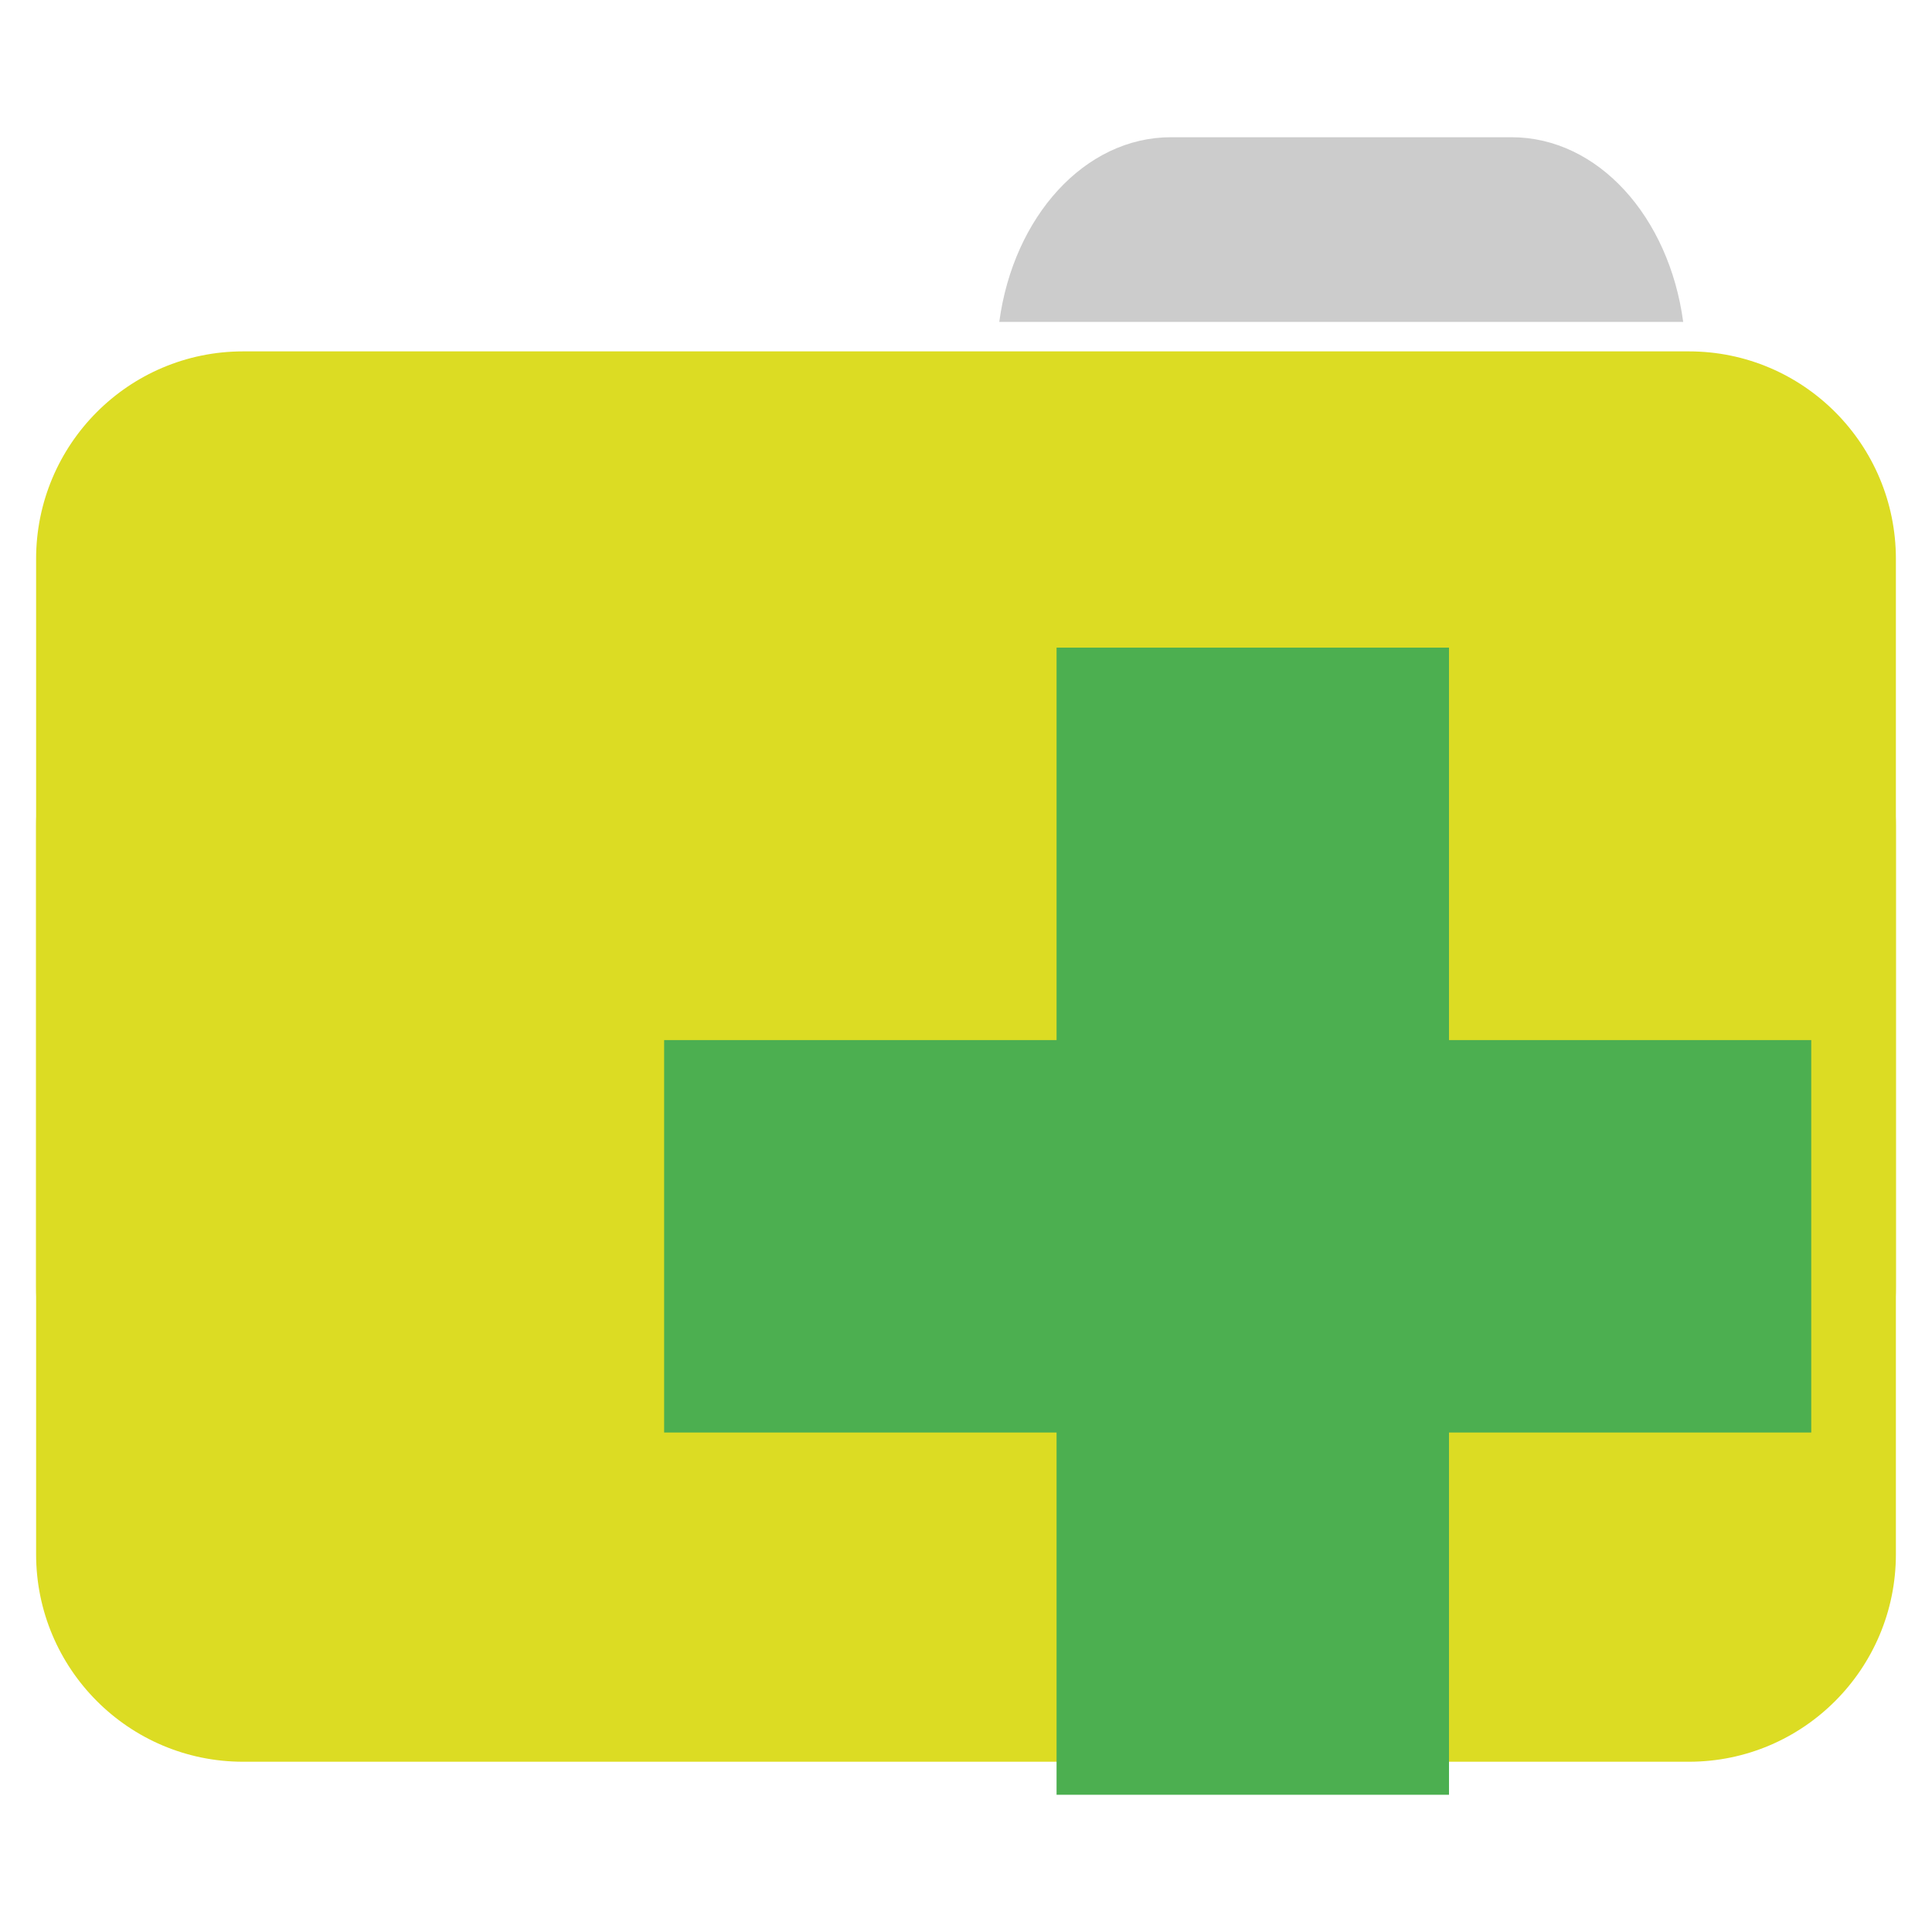 <?xml version="1.0" encoding="UTF-8"?>
<svg xmlns="http://www.w3.org/2000/svg" xmlns:xlink="http://www.w3.org/1999/xlink" width="32pt" height="32pt" viewBox="0 0 32 32" version="1.1">
<g id="surface1">
<path style=" stroke:none;fill-rule:nonzero;fill:rgb(80%,80%,80%);fill-opacity:1;" d="M 19.395 2.273 C 17.965 2.273 16.785 3.59 16.551 5.332 L 27.879 5.332 C 27.645 3.59 26.469 2.273 25.035 2.273 Z M 19.395 2.273 "/>
<path style=" stroke:none;fill-rule:nonzero;fill:#DCDC23;fill-opacity:1;" d="M 4.027 5.82 L 27.973 5.82 C 29.867 5.82 31.402 7.359 31.402 9.258 L 31.402 21.32 C 31.402 23.219 29.867 24.758 27.973 24.758 L 4.027 24.758 C 2.133 24.758 0.598 23.219 0.598 21.32 L 0.598 9.258 C 0.598 7.359 2.133 5.82 4.027 5.82 Z M 4.027 5.82 "/>
<path style=" stroke:none;fill-rule:nonzero;fill:#DCDC23;fill-opacity:1;" d="M 4.027 10.242 L 27.973 10.242 C 29.867 10.242 31.402 11.781 31.402 13.68 L 31.402 25.742 C 31.402 27.641 29.867 29.18 27.973 29.18 L 4.027 29.18 C 2.133 29.18 0.598 27.641 0.598 25.742 L 0.598 13.68 C 0.598 11.781 2.133 10.242 4.027 10.242 Z M 4.027 10.242 "/>
<path style=" stroke:none;fill-rule:nonzero;fill:rgb(29.804%,68.627%,31.373%);fill-opacity:1;" d="M 30 17.227 L 24 17.227 L 24 10.727 L 17.5 10.727 L 17.5 17.227 L 11 17.227 L 11 23.727 L 17.5 23.727 L 17.5 29.727 L 24 29.727 L 24 23.727 L 30 23.727 Z M 30 17.227 "/>
</g>
</svg>
